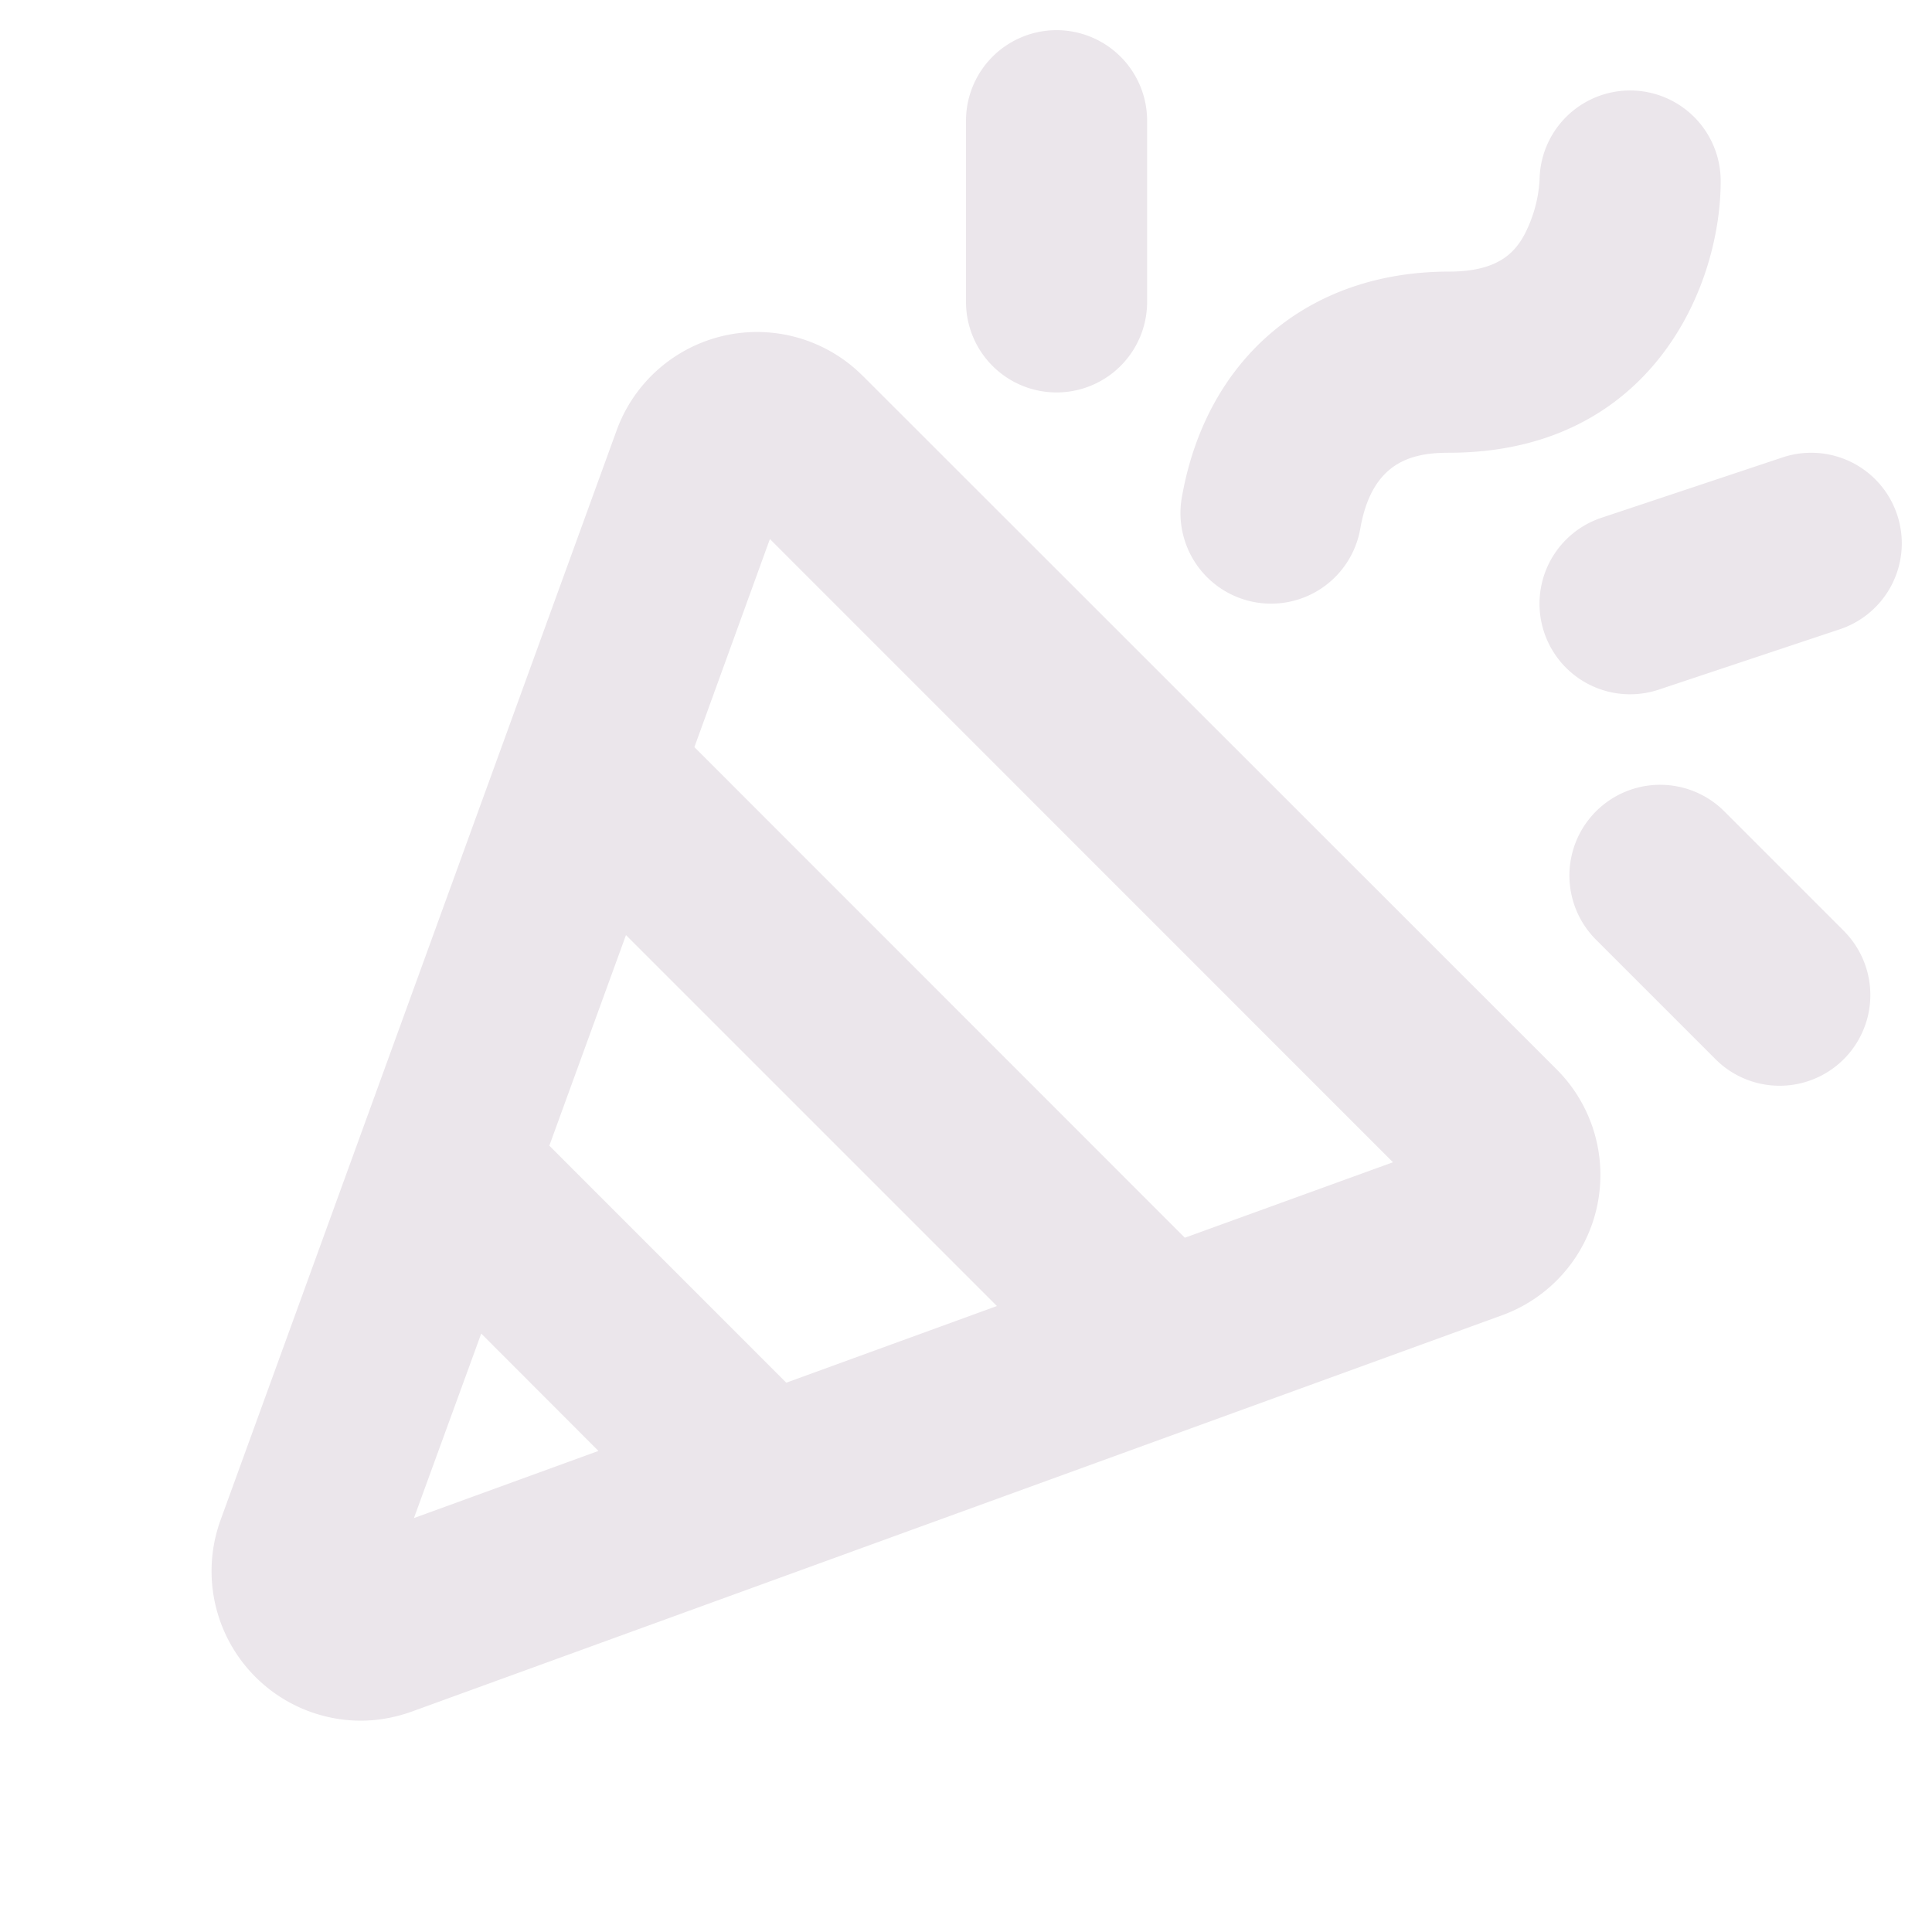 <svg xmlns="http://www.w3.org/2000/svg" width="24" height="24" viewBox="0 0 24 24">
  <path fill="#EBE6EB" d="M10.717 4.669a1.855 1.855 0 0 0-3.056.675L2.74 18.882a1.858 1.858 0 0 0 1.738 2.493c.218 0 .435-.04.64-.114l13.54-4.922a1.854 1.854 0 0 0 .678-3.056l-8.618-8.614Zm-.95 12.507-2.943-2.944.952-2.616 4.608 4.608-2.616.952Zm-3.789-.61 1.456 1.458-2.292.834.836-2.292Zm8.74-1.191L8.626 9.281l.938-2.585 7.74 7.742-2.584.937ZM12 3.75V1.5a1.125 1.125 0 1 1 2.25 0v2.25a1.125 1.125 0 1 1-2.25 0Zm10.92 7.83a1.127 1.127 0 0 1-1.594 1.593l-1.5-1.5a1.127 1.127 0 1 1 1.594-1.594l1.5 1.5Zm-.065-3.763-2.25.75a1.125 1.125 0 1 1-.711-2.135l2.25-.75a1.125 1.125 0 0 1 .711 2.135ZM14.681 6.18c.303-1.73 1.574-2.806 3.319-2.806.605 0 .815-.233.938-.461.109-.21.173-.44.187-.677v.013a1.125 1.125 0 1 1 2.25 0c0 1.357-.9 3.375-3.375 3.375-.463 0-.957.112-1.102.943a1.125 1.125 0 1 1-2.217-.387Z"/>
</svg>
